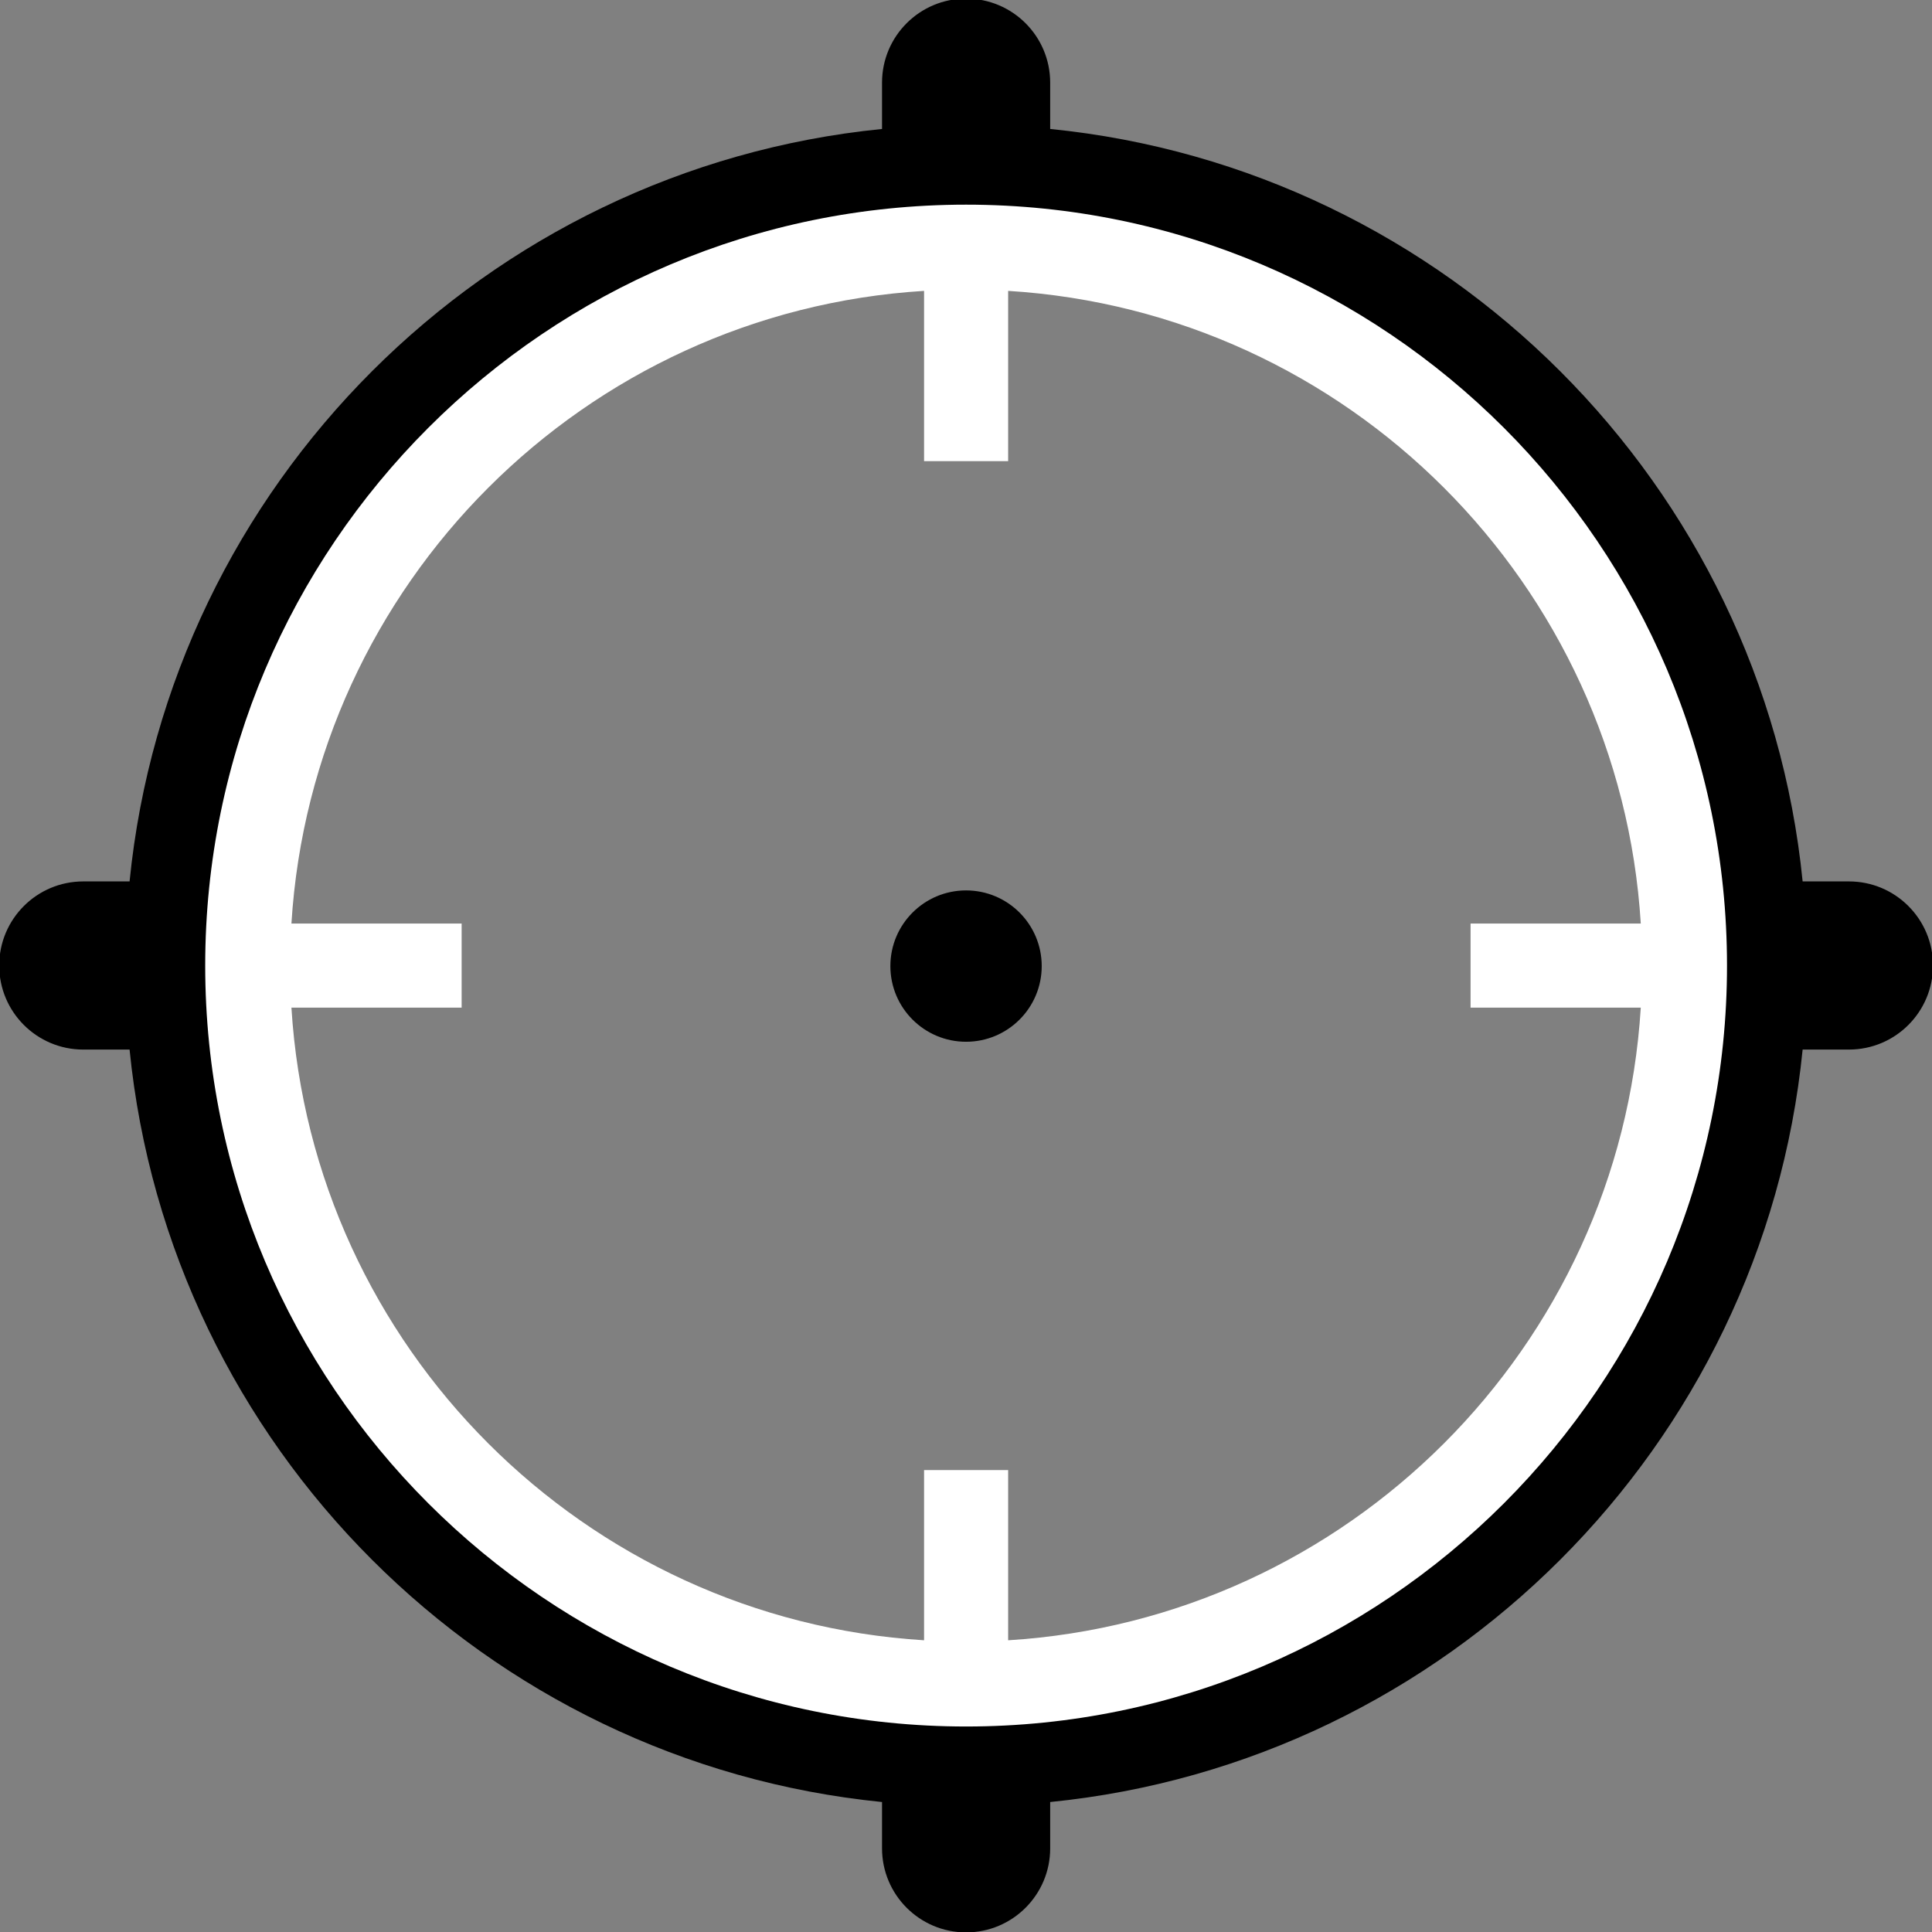 <?xml version="1.0" encoding="UTF-8" standalone="no"?>
<!-- Created with Inkscape (http://www.inkscape.org/) -->

<svg
   version="1.1"
   id="svg1"
   width="24"
   height="24"
   viewBox="0 0 24 24"
   sodipodi:docname="posys-cursor-precision-v2.svg"
   inkscape:version="1.4 (e7c3feb100, 2024-10-09)"
   xmlns:inkscape="http://www.inkscape.org/namespaces/inkscape"
   xmlns:sodipodi="http://sodipodi.sourceforge.net/DTD/sodipodi-0.dtd"
   xmlns="http://www.w3.org/2000/svg"
   xmlns:svg="http://www.w3.org/2000/svg">
  <rect x="0" y="0" width="24" height="24" fill="#808080" stroke="none"/>
  <defs
     id="defs1">
    <clipPath
       clipPathUnits="userSpaceOnUse"
       id="clipPath79-9">
      <path
         d="M 0,324 H 524 V 0 H 0 Z"
         transform="translate(-220,-98)"
         id="path79-3" />
    </clipPath>
    <clipPath
       clipPathUnits="userSpaceOnUse"
       id="clipPath81-6">
      <path
         d="M 0,324 H 524 V 0 H 0 Z"
         transform="translate(-221,-99.951)"
         id="path81-0" />
    </clipPath>
    <clipPath
       clipPathUnits="userSpaceOnUse"
       id="clipPath83-6">
      <path
         d="M 0,324 H 524 V 0 H 0 Z"
         transform="translate(-221.8,-116)"
         id="path83-2" />
    </clipPath>
  </defs>
  <sodipodi:namedview
     id="namedview1"
     pagecolor="#646464"
     bordercolor="#000000"
     borderopacity="0.25"
     inkscape:showpageshadow="2"
     inkscape:pageopacity="0.0"
     inkscape:pagecheckerboard="0"
     inkscape:deskcolor="#d1d1d1"
     inkscape:zoom="11.294852"
     inkscape:cx="20.14192"
     inkscape:cy="19.787776"
     inkscape:window-width="1536"
     inkscape:window-height="792"
     inkscape:window-x="0"
     inkscape:window-y="0"
     inkscape:window-maximized="1"
     inkscape:current-layer="layer2">
    <inkscape:page
       x="0"
       y="0"
       inkscape:label="1"
       id="page1"
       width="24"
       height="24"
       margin="112.708 146.667 44.263 157.333"
       bleed="0" />
  </sodipodi:namedview>
  <g
     inkscape:groupmode="layer"
     id="layer2"
     inkscape:label="Precision2"
     transform="matrix(1.223,0,0,1.223,-2.2282611e-8,0.374)">
    <path
       id="path78"
       d="m 0,0 c -9.925,0 -18,8.075 -18,18 0,9.925 8.075,18 18,18 C 9.925,36 18,27.925 18,18 18,8.075 9.925,0 0,0 M 21,20 H 19.899 C 18.957,29.434 11.434,36.957 2,37.899 V 39 c 0,1.105 -0.895,2 -2,2 -1.105,0 -2,-0.895 -2,-2 V 37.899 C -11.434,36.957 -18.957,29.434 -19.899,20 H -21 c -1.105,0 -2,-0.895 -2,-2 0,-1.105 0.895,-2 2,-2 h 1.101 C -18.957,6.566 -11.434,-0.957 -2,-1.899 V -3 c 0,-1.105 0.895,-2 2,-2 1.105,0 2,0.895 2,2 v 1.101 C 11.434,-0.957 18.957,6.566 19.899,16 H 21 c 1.105,0 2,0.895 2,2 0,1.105 -0.895,2 -2,2"
       style="display:inline;fill:#000000;fill-opacity:1;fill-rule:nonzero;stroke:none"
       transform="matrix(0.427,0,0,-0.427,9.813,17.187)"
       clip-path="url(#clipPath79-9)" />
    <path
       id="path80"
       d="M 0,0 V 4.049 H -2 V 0 c -8.079,0.5 -14.549,6.971 -15.049,15.049 H -13 v 2 h -4.049 c 0.5,8.079 6.97,14.55 15.049,15.05 v -4.05 h 2 v 4.05 c 8.079,-0.5 14.549,-6.971 15.049,-15.05 H 11 v -2 h 4.049 C 14.549,6.971 8.079,0.5 0,0 m -1,34.15 c -9.98,0 -18.1,-8.12 -18.1,-18.101 0,-9.98 8.12,-18.1 18.1,-18.1 9.98,0 18.1,8.12 18.1,18.1 C 17.1,26.03 8.98,34.15 -1,34.15"
       style="display:inline;fill:#ffffff;fill-opacity:1;fill-rule:nonzero;stroke:none"
       transform="matrix(0.427,0,0,-0.427,10.24,16.355)"
       clip-path="url(#clipPath81-6)" />
    <path
       id="path82"
       d="m 0,0 c 0,-0.994 -0.806,-1.8 -1.8,-1.8 -0.994,0 -1.8,0.806 -1.8,1.8 0,0.994 0.806,1.8 1.8,1.8 C -0.806,1.8 0,0.994 0,0"
       style="display:inline;fill:#000000;fill-opacity:1;fill-rule:nonzero;stroke:none"
       transform="matrix(0.427,0,0,-0.427,10.581,9.507)"
       clip-path="url(#clipPath83-6)" />
  </g>
</svg>
